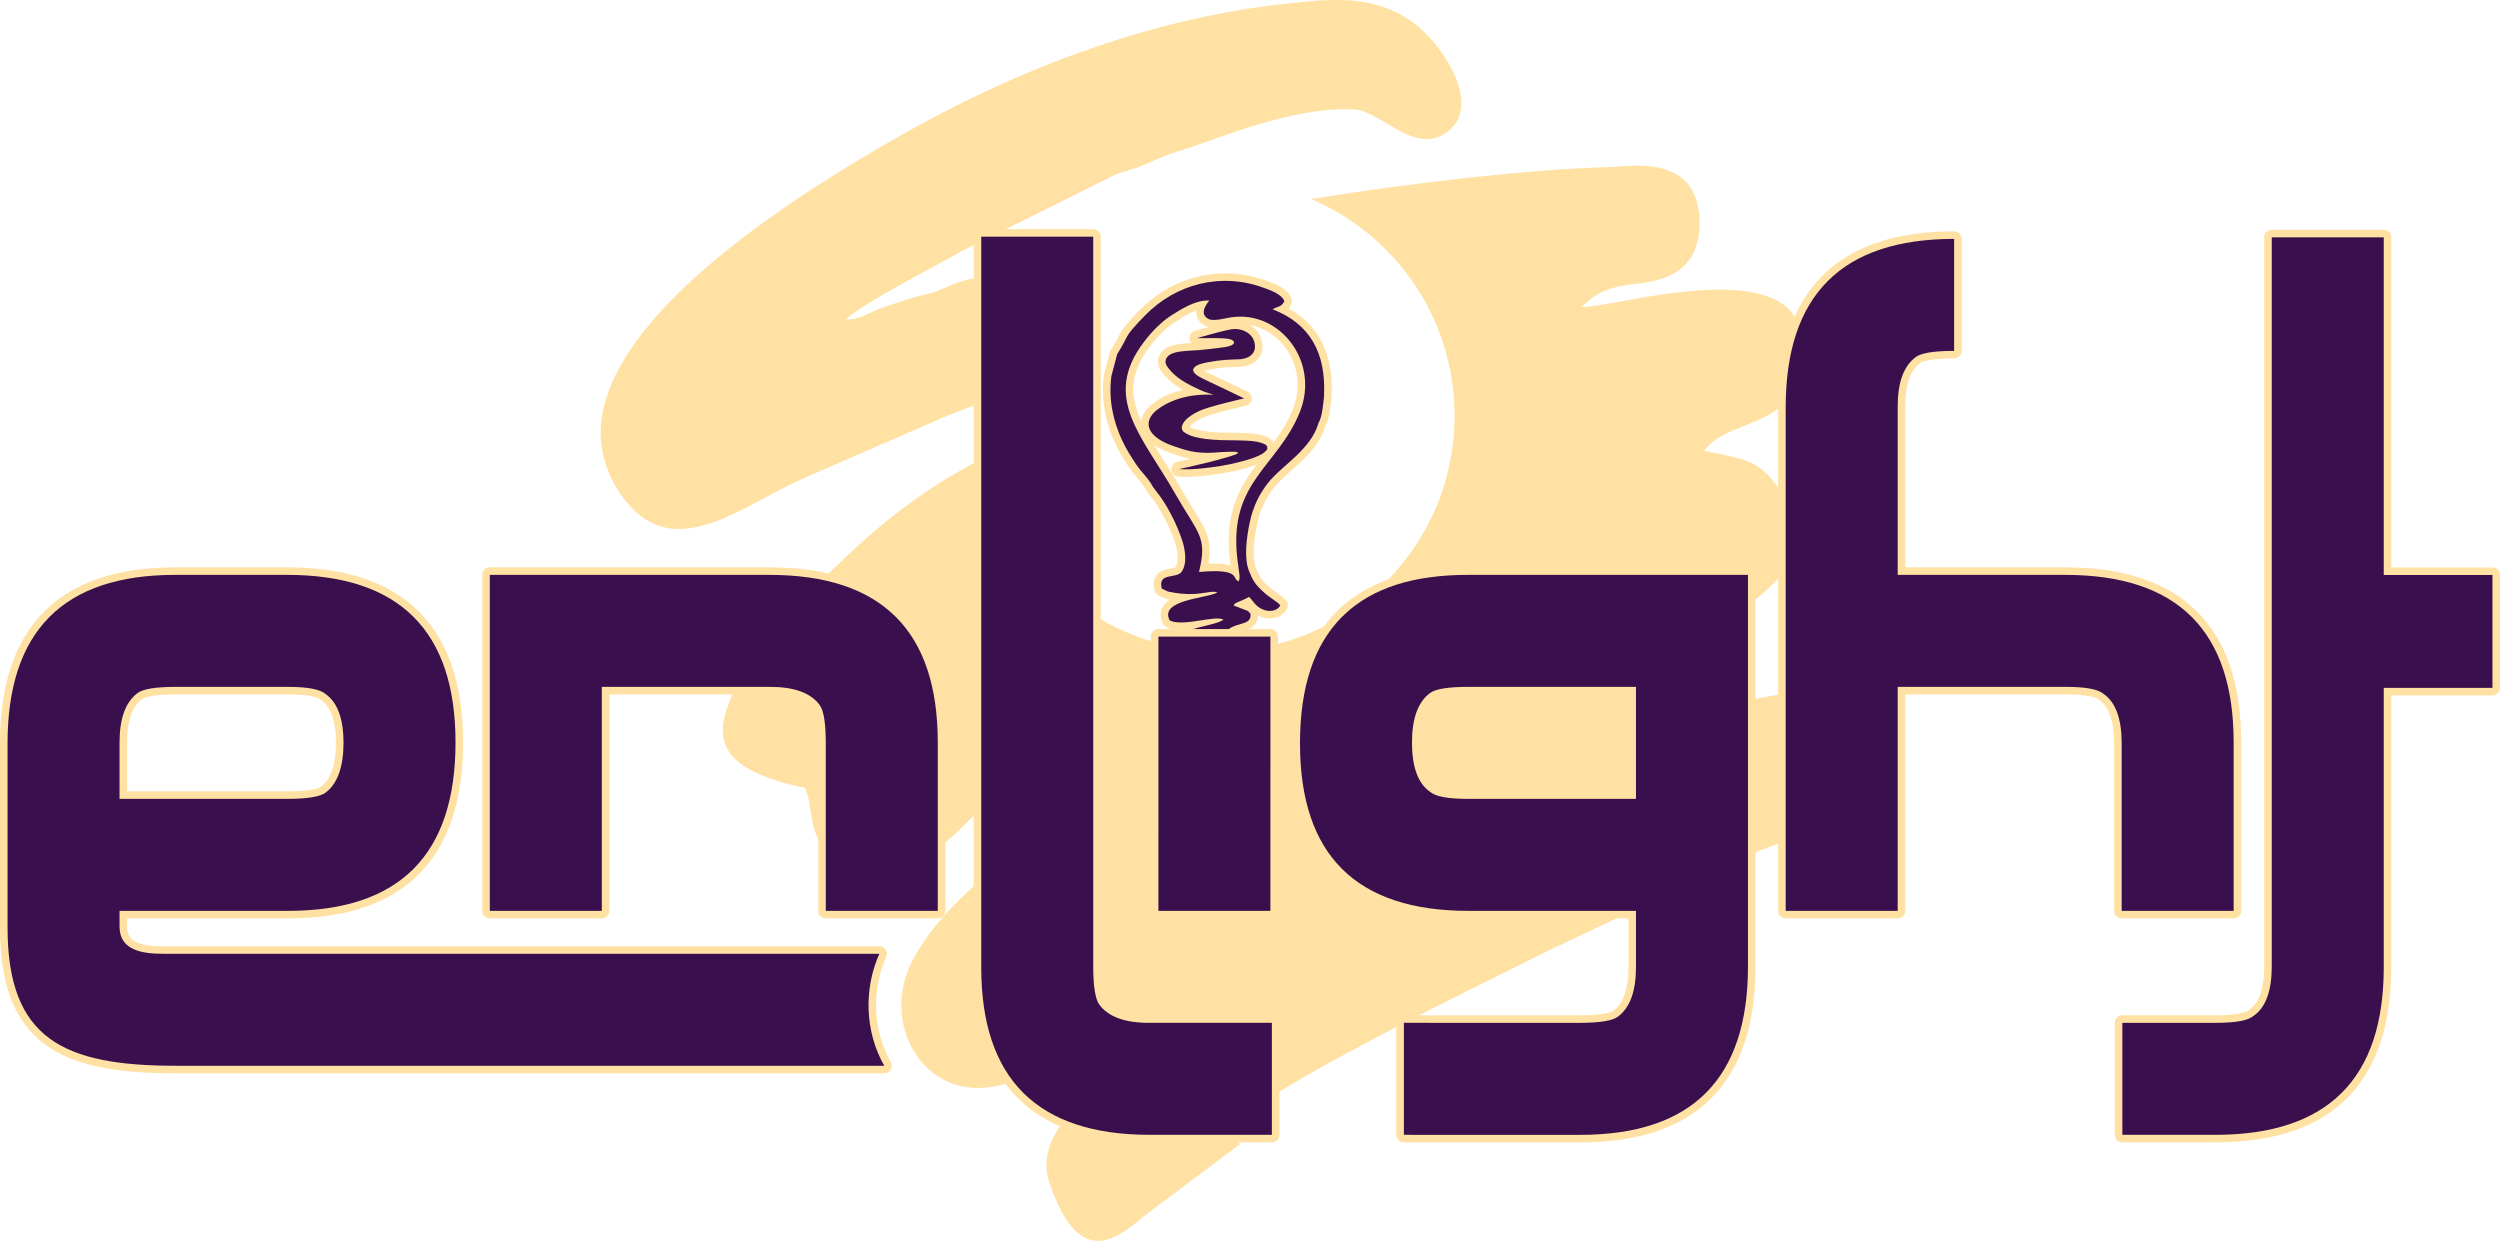 <?xml version="1.0" encoding="UTF-8"?>
<!DOCTYPE svg PUBLIC "-//W3C//DTD SVG 1.1//EN" "http://www.w3.org/Graphics/SVG/1.1/DTD/svg11.dtd">
<!-- Creator: CorelDRAW 2020 (64-Bit) -->
<svg xmlns="http://www.w3.org/2000/svg" xml:space="preserve" width="165.704mm" height="82.245mm" version="1.1" style="shape-rendering:geometricPrecision; text-rendering:geometricPrecision; image-rendering:optimizeQuality; fill-rule:evenodd; clip-rule:evenodd"
viewBox="0 0 15398.63 7642.9"
 xmlns:xlink="http://www.w3.org/1999/xlink"
 xmlns:xodm="http://www.corel.com/coreldraw/odm/2003">
 <defs>
  <style type="text/css">
   <![CDATA[
    .str0 {stroke:#FFE1A3;stroke-width:92.93;stroke-linecap:round;stroke-linejoin:round;stroke-miterlimit:22.926}
    .fil1 {fill:none}
    .fil3 {fill:none;fill-rule:nonzero}
    .fil2 {fill:#390F4E}
    .fil4 {fill:#390F4E;fill-rule:nonzero}
    .fil0 {fill:#FFE1A3;fill-rule:nonzero}
   ]]>
  </style>
 </defs>
 <g id="Слой_x0020_1">
  <g id="_1844859660672">
   <path class="fil0" d="M6080.07 2804.23c-82.51,47.07 -150.65,86.59 -183.42,105.12 -222.12,125.5 -473.68,316.3 -673.04,508.63 -211.11,203.68 -414.16,379.99 -589.5,647.37 -299.5,456.71 -254.17,663.85 323.9,787.6 55.49,129.47 15.62,249.48 128.5,385.42 128.12,154.31 318.33,130.98 411.89,111.02 399.01,-85.12 526.67,-459.06 787.16,-536.62l103.28 98.66c-166.99,127.77 263.14,45.01 -12.07,246.2 -243.3,177.9 -621.64,462.2 -773.19,794.66 -192.57,422.28 172.46,967.99 745.71,657.25 321.41,-174.31 88.54,-106.25 437.65,-238.45l43.7 267.48c-144.57,128.42 -465.26,355.36 -367.08,646.21 188.52,558.51 431.16,331.27 597.7,194.55l576.79 -432.8 -86.65 -81.13c220.7,-251.32 1505.88,-870.19 1996.02,-1114.72l1284.47 -610.27c89.77,-27.13 140.51,-55.34 217.68,-91.26 176.59,-82.17 378.22,-132.09 485.51,-317.91 88.77,-153.63 128.17,-482.91 28.73,-610.6 -126.57,-51.62 -315.68,1.5 -416.92,20.97 -140.1,26.87 -853.62,165.49 -925,142.13 -2.22,5.56 -4.52,11.04 -6.88,16.47l-48.96 -7.31c14.18,-24.15 26.87,-49.77 37.77,-77.09l312.32 -433.1c209.1,-123.63 709.57,-389.17 500.34,-771.73 -154.73,-282.94 -237.79,-274.73 -519.68,-334.28 141.78,-202.78 572.82,-130.51 611.46,-557.69 10.83,-119.7 -20.61,-266.6 -117.75,-339.07 -302.1,-225.36 -1087.26,17.53 -1249.45,11.53 96.63,-100.04 193.96,-128.78 345.85,-144.86 130.98,-13.9 262.17,-51.14 332.53,-167.7 74.3,-123.14 66.23,-355.61 -33.54,-457.98 -133.3,-136.73 -366.4,-95.19 -473.36,-92.07 -478,13.97 -1165.17,89.4 -1837.79,196.79 519.92,220.31 884.63,735.31 884.63,1335.53 0,800.74 -649.11,1449.85 -1449.85,1449.85 -717.9,0 -1313.81,-521.79 -1429.45,-1206.79zm366.82 -1229.28c-38.59,11.78 -75.79,23.61 -111.21,35.46 -128.02,42.79 -251.73,84.04 -379.99,113.61 -74.28,17.11 -92.35,31.58 -169.95,63.02 -61.17,24.82 -125.04,33.45 -191.49,55.96 -67.62,22.94 -120.7,35.77 -186.51,62.55 -74.52,30.33 -112.31,61.73 -199.28,62.71 105.72,-100.53 566.03,-336.14 720.18,-423.94l938.1 -466.75c73.42,-29.24 127.22,-36.57 198.01,-69.63 67.61,-31.6 120.19,-52.92 195.52,-76.41 246.68,-76.81 696.85,-276.28 1079.92,-257.33 159.02,7.88 353.05,260.91 542.77,158.16 177.77,-96.34 130.61,-302.66 19.66,-474.84 -269.4,-418.03 -651.86,-368.97 -955.29,-337.64 -884.49,91.37 -1716.82,423.78 -2420.77,826.18 -527.41,301.43 -1822.59,1078.49 -1826.84,1817.16 -0.96,166.96 72.2,355.43 216.19,488.91 303.36,281.12 703.27,-67.72 1052.95,-214.56l774.33 -337.13c106.65,-48.02 214.11,-89.25 319.02,-124.3 20.09,-347.34 162.43,-661.85 384.67,-901.21z"/>
   <g>
    <path class="fil1 str0" d="M6881.4 2180.96l-36.05 135.99c-19.23,151.01 14.69,283.05 64.77,392.03 26.2,56.99 59.23,108.32 89.37,153.44 33.35,49.93 72,79.79 101.42,135.54l24.31 32.77c57.9,69.18 125.17,199.26 157.92,302.55 16.18,51.05 31.76,137.81 -5.72,189.32 -31.93,43.86 -148.58,1.64 -121.34,102.78l38.23 18.14c58.65,12.91 111,17.69 166.55,14.7 56.51,-3.07 120.56,-22 136.64,-8.26 -64.46,36 -358.87,43.55 -292.85,171.19 81.13,42.16 288.13,-35.81 331.1,-3.63 -69.52,42.34 -225.85,41.71 -266.05,108.99l33.7 19.64c54.48,12.68 287.35,60.88 327.92,-4.93 -22.16,-35.87 -41.4,-26.46 -88.59,-40.2 55.45,-78.09 167.08,-37.87 159.91,-119.58 -16.27,-21.73 -16.3,-18.29 -41.51,-28.03l-62.19 -23.6c11.82,-19.46 -1.32,-5.67 19.06,-18.34 3.8,-2.36 17.55,-7.43 23.46,-9.75 19.48,-7.68 35.24,-16.72 52.4,-25.29l17.75 20.04c7.52,9.1 10.66,14.28 19.3,23.86 47.67,52.81 127.84,57.18 155.07,8.68 -16.89,-24.02 -57.4,-39.39 -111.41,-89.87 -42.5,-39.71 -59.07,-65.53 -81.09,-121.81 -31.58,-77.26 -16.61,-202.15 4.66,-301.58 21,-98.17 59.07,-173.02 111.29,-240.02 85.5,-109.65 263.66,-202.35 312.58,-372.17 21.13,-34.01 27.55,-108.87 32.76,-156.1 16.22,-276.58 -88.49,-454.38 -316.41,-542.49 38.55,-21.85 54.86,-12.77 72.64,-50.1 -16.39,-42.62 -82.56,-65.87 -126.75,-82.1 -267.02,-98.17 -544.36,-22.09 -731.69,170.52 -141.46,145.44 -88.5,107.68 -171.16,237.67zm503.92 1342.04c263.04,-22.91 199.9,42.3 243.64,57.82 10.93,-20.09 5.02,-44.23 1.62,-67.52 -3.97,-27.2 -7.13,-52.54 -9.89,-77.22 -52.64,-469.41 248.55,-559.94 384.84,-896.44 126.07,-311.27 -122.01,-629.08 -421.34,-585.34 -38.31,5.59 -107.61,26.54 -139.58,10.8 -57.15,-28.13 -20.23,-84.56 4.3,-114.01 -86.58,-4.89 -175.15,55.47 -229.76,88.78 -60.63,37 -124.45,101.46 -175.05,168.67 -257.14,341.61 -10.62,573.92 192.59,929.03 147.36,257.5 200.84,267.01 148.61,485.43z"/>
    <path id="1" class="fil2" d="M6881.4 2180.96l-36.05 135.99c-19.23,151.01 14.69,283.05 64.77,392.03 26.2,56.99 59.23,108.32 89.37,153.44 33.35,49.93 72,79.79 101.42,135.54l24.31 32.77c57.9,69.18 125.17,199.26 157.92,302.55 16.18,51.05 31.76,137.81 -5.72,189.32 -31.93,43.86 -148.58,1.64 -121.34,102.78l38.23 18.14c58.65,12.91 111,17.69 166.55,14.7 56.51,-3.07 120.56,-22 136.64,-8.26 -64.46,36 -358.87,43.55 -292.85,171.19 81.13,42.16 288.13,-35.81 331.1,-3.63 -69.52,42.34 -225.85,41.71 -266.05,108.99l33.7 19.64c54.48,12.68 287.35,60.88 327.92,-4.93 -22.16,-35.87 -41.4,-26.46 -88.59,-40.2 55.45,-78.09 167.08,-37.87 159.91,-119.58 -16.27,-21.73 -16.3,-18.29 -41.51,-28.03l-62.19 -23.6c11.82,-19.46 -1.32,-5.67 19.06,-18.34 3.8,-2.36 17.55,-7.43 23.46,-9.75 19.48,-7.68 35.24,-16.72 52.4,-25.29l17.75 20.04c7.52,9.1 10.66,14.28 19.3,23.86 47.67,52.81 127.84,57.18 155.07,8.68 -16.89,-24.02 -57.4,-39.39 -111.41,-89.87 -42.5,-39.71 -59.07,-65.53 -81.09,-121.81 -31.58,-77.26 -16.61,-202.15 4.66,-301.58 21,-98.17 59.07,-173.02 111.29,-240.02 85.5,-109.65 263.66,-202.35 312.58,-372.17 21.13,-34.01 27.55,-108.87 32.76,-156.1 16.22,-276.58 -88.49,-454.38 -316.41,-542.49 38.55,-21.85 54.86,-12.77 72.64,-50.1 -16.39,-42.62 -82.56,-65.87 -126.75,-82.1 -267.02,-98.17 -544.36,-22.09 -731.69,170.52 -141.46,145.44 -88.5,107.68 -171.16,237.67zm503.92 1342.04c263.04,-22.91 199.9,42.3 243.64,57.82 10.93,-20.09 5.02,-44.23 1.62,-67.52 -3.97,-27.2 -7.13,-52.54 -9.89,-77.22 -52.64,-469.41 248.55,-559.94 384.84,-896.44 126.07,-311.27 -122.01,-629.08 -421.34,-585.34 -38.31,5.59 -107.61,26.54 -139.58,10.8 -57.15,-28.13 -20.23,-84.56 4.3,-114.01 -86.58,-4.89 -175.15,55.47 -229.76,88.78 -60.63,37 -124.45,101.46 -175.05,168.67 -257.14,341.61 -10.62,573.92 192.59,929.03 147.36,257.5 200.84,267.01 148.61,485.43z"/>
   </g>
   <g>
    <path id="path4237" class="fil1 str0" d="M7261.84 2889.76c0,0 50.22,3.55 114.83,-2.14 26.17,-2.31 125.51,-12.06 199.79,-28.35 0,0 90.56,-19.38 139.01,-37.24 50.69,-18.68 78.27,-34.54 90.69,-57 -0.55,-4.61 3.83,-20.93 -19.55,-30.74 -59.76,-25.06 -129.08,-20.54 -266.24,-23.44 -152.11,-5.22 -202.7,-30.68 -229.65,-51.18 -25.85,-20.81 -12.85,-78.36 97.89,-129.05 55.78,-27 274.47,-76.81 274.47,-76.81 -73.66,-36.4 -210.98,-100.4 -239.22,-114.22 -24.77,-12.13 -64.38,-30.38 -72.98,-52.45 -9.73,-21.2 23,-39.47 41.29,-44.68 58.9,-16.99 142.03,-27.54 217.69,-28.73 38.04,-0.59 44.21,-3.05 44.21,-3.05 52.48,-8.71 87.03,-44.61 72.62,-101.48 -12.93,-58.03 -81.07,-92.15 -145.83,-80.34 -60.99,11.11 -207.98,53.81 -207.98,53.81 181.68,-1.57 212.1,1.46 225.69,20.44 8.02,11.21 -3.64,26.59 -52.1,34.5 -52.76,8.61 -162.41,18.99 -162.41,18.99 -105.19,6.25 -179.3,6.67 -201.52,53.72 -14.52,30.75 15.47,57.92 28.62,74.94 55.58,61.81 135.85,95.13 187.52,119.68 19.44,9.23 76.48,26.68 76.48,26.68 -167.62,-9.22 -288.54,42.25 -359.47,101.51 -80.23,74.2 -44.74,162.65 119.62,217.11 97.07,32.17 145.22,47.29 290.02,34.25 85.3,-4.6 98.74,-1.86 99.59,5.14 1.2,9.86 -94.73,34.33 -120.93,41.88 -66.62,19.23 -241.29,58.02 -242.16,58.21l0.02 0.02z"/>
    <path id="1" class="fil2" d="M7261.84 2889.76c0,0 50.22,3.55 114.83,-2.14 26.17,-2.31 125.51,-12.06 199.79,-28.35 0,0 90.56,-19.38 139.01,-37.24 50.69,-18.68 78.27,-34.54 90.69,-57 -0.55,-4.61 3.83,-20.93 -19.55,-30.74 -59.76,-25.06 -129.08,-20.54 -266.24,-23.44 -152.11,-5.22 -202.7,-30.68 -229.65,-51.18 -25.85,-20.81 -12.85,-78.36 97.89,-129.05 55.78,-27 274.47,-76.81 274.47,-76.81 -73.66,-36.4 -210.98,-100.4 -239.22,-114.22 -24.77,-12.13 -64.38,-30.38 -72.98,-52.45 -9.73,-21.2 23,-39.47 41.29,-44.68 58.9,-16.99 142.03,-27.54 217.69,-28.73 38.04,-0.59 44.21,-3.05 44.21,-3.05 52.48,-8.71 87.03,-44.61 72.62,-101.48 -12.93,-58.03 -81.07,-92.15 -145.83,-80.34 -60.99,11.11 -207.98,53.81 -207.98,53.81 181.68,-1.57 212.1,1.46 225.69,20.44 8.02,11.21 -3.64,26.59 -52.1,34.5 -52.76,8.61 -162.41,18.99 -162.41,18.99 -105.19,6.25 -179.3,6.67 -201.52,53.72 -14.52,30.75 15.47,57.92 28.62,74.94 55.58,61.81 135.85,95.13 187.52,119.68 19.44,9.23 76.48,26.68 76.48,26.68 -167.62,-9.22 -288.54,42.25 -359.47,101.51 -80.23,74.2 -44.74,162.65 119.62,217.11 97.07,32.17 145.22,47.29 290.02,34.25 85.3,-4.6 98.74,-1.86 99.59,5.14 1.2,9.86 -94.73,34.33 -120.93,41.88 -66.62,19.23 -241.29,58.02 -242.16,58.21l0.02 0.02z"/>
   </g>
   <g>
    <g>
     <path class="fil3 str0" d="M2805.74 4572.9c0,691.66 -343.99,1037.49 -1031.97,1037.49l-1037.48 0 0 97.18c0,149.07 145.65,167.17 269.41,167.17l4410.57 0c-98.17,220.82 -87.57,482.52 30.13,689.82l-4362.44 0c-691.42,0 -1037.49,-163.49 -1037.49,-851.47l0 -1134.68c0,-691.65 344,-1037.47 1031.98,-1037.47l689.81 0c691.67,0 1037.49,343.98 1037.49,1031.96zm-689.83 0l0 5.51c0,-150.83 -36.78,-252 -110.36,-303.5 -33.11,-29.44 -110.37,-44.16 -231.78,-44.16l-689.82 0c-125.08,0 -204.18,12.88 -237.3,38.64 -73.58,55.18 -110.36,156.35 -110.36,303.51l0 347.66 1031.96 0c125.08,0 204.19,-12.86 237.3,-38.62 73.58,-55.18 110.36,-158.2 110.36,-309.04z"/>
     <path id="1" class="fil4" d="M2805.74 4572.9c0,691.66 -343.99,1037.49 -1031.97,1037.49l-1037.48 0 0 97.18c0,149.07 145.65,167.17 269.41,167.17l4410.57 0c-98.17,220.82 -87.57,482.52 30.13,689.82l-4362.44 0c-691.42,0 -1037.49,-163.49 -1037.49,-851.47l0 -1134.68c0,-691.65 344,-1037.47 1031.98,-1037.47l689.81 0c691.67,0 1037.49,343.98 1037.49,1031.96zm-689.83 0l0 5.51c0,-150.83 -36.78,-252 -110.36,-303.5 -33.11,-29.44 -110.37,-44.16 -231.78,-44.16l-689.82 0c-125.08,0 -204.18,12.88 -237.3,38.64 -73.58,55.18 -110.36,156.35 -110.36,303.51l0 347.66 1031.96 0c125.08,0 204.19,-12.86 237.3,-38.62 73.58,-55.18 110.36,-158.2 110.36,-309.04z"/>
    </g>
    <g>
     <path class="fil3 str0" d="M5776.2 5610.39l-689.82 0 0 -1031.98c0,-125.08 -12.87,-204.18 -38.63,-237.29 -55.18,-73.58 -156.35,-110.37 -303.52,-110.37l-1037.48 0 0 1379.64 -689.83 0 0 -2069.45 1721.79 0c691.67,0 1037.49,343.98 1037.49,1031.96l0 1037.49z"/>
     <path id="1" class="fil4" d="M5776.2 5610.39l-689.82 0 0 -1031.98c0,-125.08 -12.87,-204.18 -38.63,-237.29 -55.18,-73.58 -156.35,-110.37 -303.52,-110.37l-1037.48 0 0 1379.64 -689.83 0 0 -2069.45 1721.79 0c691.67,0 1037.49,343.98 1037.49,1031.96l0 1037.49z"/>
    </g>
    <g>
     <path class="fil3 str0" d="M13758.16 5610.39l-689.83 0 0 -1031.98c0,-150.83 -36.78,-252 -110.36,-303.5 -33.11,-29.44 -110.37,-44.16 -231.79,-44.16l-1037.47 0 0 1379.64 -689.83 0 0 -3101.43c0,-691.65 345.83,-1037.49 1037.49,-1037.49l0 689.83c-125.08,0 -204.18,12.88 -237.3,38.62 -73.58,55.2 -110.36,156.37 -110.36,303.53l0 1037.49 1031.96 0c691.67,0 1037.49,343.98 1037.49,1031.96l0 1037.49z"/>
     <path id="1" class="fil4" d="M13758.16 5610.39l-689.83 0 0 -1031.98c0,-150.83 -36.78,-252 -110.36,-303.5 -33.11,-29.44 -110.37,-44.16 -231.79,-44.16l-1037.47 0 0 1379.64 -689.83 0 0 -3101.43c0,-691.65 345.83,-1037.49 1037.49,-1037.49l0 689.83c-125.08,0 -204.18,12.88 -237.3,38.62 -73.58,55.2 -110.36,156.37 -110.36,303.53l0 1037.49 1031.96 0c691.67,0 1037.49,343.98 1037.49,1031.96l0 1037.49z"/>
    </g>
    <g>
     <path class="fil3 str0" d="M13072.54 6989.93l572.52 0c691.61,0 1037.49,-344 1037.49,-1031.98l0 -1721.07 669.61 0 0 -695.36 -669.61 0 0 -2079.55 -689.83 0c0,1287.59 0,2555.28 0,4490.46 0,150.79 -36.78,252.02 -110.36,303.53 -33.12,29.43 -110.39,44.14 -231.79,44.14l-578.03 0 0 689.83z"/>
     <path id="1" class="fil4" d="M13072.54 6989.93l572.52 0c691.61,0 1037.49,-344 1037.49,-1031.98l0 -1721.07 669.61 0 0 -695.36 -669.61 0 0 -2079.55 -689.83 0c0,1287.59 0,2555.28 0,4490.46 0,150.79 -36.78,252.02 -110.36,303.53 -33.12,29.43 -110.39,44.14 -231.79,44.14l-578.03 0 0 689.83z"/>
    </g>
    <g>
     <polygon class="fil3 str0" points="7825.05,3921.02 7824.92,5610.39 7135.11,5610.39 7135.28,3921.02 "/>
     <polygon id="1" class="fil4" points="7825.05,3921.02 7824.92,5610.39 7135.11,5610.39 7135.28,3921.02 "/>
    </g>
    <g>
     <path class="fil3 str0" d="M7833.94 6989.9l-752.59 0c-691.51,0 -1037.5,-343.99 -1037.5,-1031.98l0 -4500.17 689.83 0c0,1686.82 0,2522.12 0,4494.66 0,125.04 13.34,203.96 38.63,237.3 55.49,73.2 156.36,110.36 303.52,110.36l758.11 0 0 689.83z"/>
     <path id="1" class="fil4" d="M7833.94 6989.9l-752.59 0c-691.51,0 -1037.5,-343.99 -1037.5,-1031.98l0 -4500.17 689.83 0c0,1686.82 0,2522.12 0,4494.66 0,125.04 13.34,203.96 38.63,237.3 55.49,73.2 156.36,110.36 303.52,110.36l758.11 0 0 689.83z"/>
    </g>
    <g>
     <path class="fil3 str0" d="M8697 6989.9l-49.88 0 0 -689.83 156.01 0 0 0.13 925.84 0c125.09,0 204.2,-12.88 237.31,-38.62 73.58,-55.2 110.36,-156.37 110.36,-303.53l0 -347.66 -1031.96 0c-691.67,0 -1037.49,-344 -1037.49,-1031.98 0,-346.33 86.27,-605.98 258.79,-778.88 6.31,-4.39 11.58,-9.64 15.89,-15.46 171.82,-162.08 424.26,-243.13 757.29,-243.13l1727.3 0 0 2411.6c0,691.55 -344.09,1037.49 -1031.97,1037.49l-1037.48 0 0 -0.13zm1379.63 -2069.34l0 -689.82 -1031.96 0c-125.09,0 -204.18,12.88 -237.31,38.64 -73.58,55.18 -110.36,156.35 -110.36,303.51 0,150.84 36.78,252.01 110.36,303.52 33.13,29.43 110.38,44.14 231.79,44.14l1037.48 0z"/>
     <path id="1" class="fil4" d="M8697 6989.9l-49.88 0 0 -689.83 156.01 0 0 0.13 925.84 0c125.09,0 204.2,-12.88 237.31,-38.62 73.58,-55.2 110.36,-156.37 110.36,-303.53l0 -347.66 -1031.96 0c-691.67,0 -1037.49,-344 -1037.49,-1031.98 0,-346.33 86.27,-605.98 258.79,-778.88 6.31,-4.39 11.58,-9.64 15.89,-15.46 171.82,-162.08 424.26,-243.13 757.29,-243.13l1727.3 0 0 2411.6c0,691.55 -344.09,1037.49 -1031.97,1037.49l-1037.48 0 0 -0.13zm1379.63 -2069.34l0 -689.82 -1031.96 0c-125.09,0 -204.18,12.88 -237.31,38.64 -73.58,55.18 -110.36,156.35 -110.36,303.51 0,150.84 36.78,252.01 110.36,303.52 33.13,29.43 110.38,44.14 231.79,44.14l1037.48 0z"/>
    </g>
   </g>
  </g>
 </g>
</svg>

